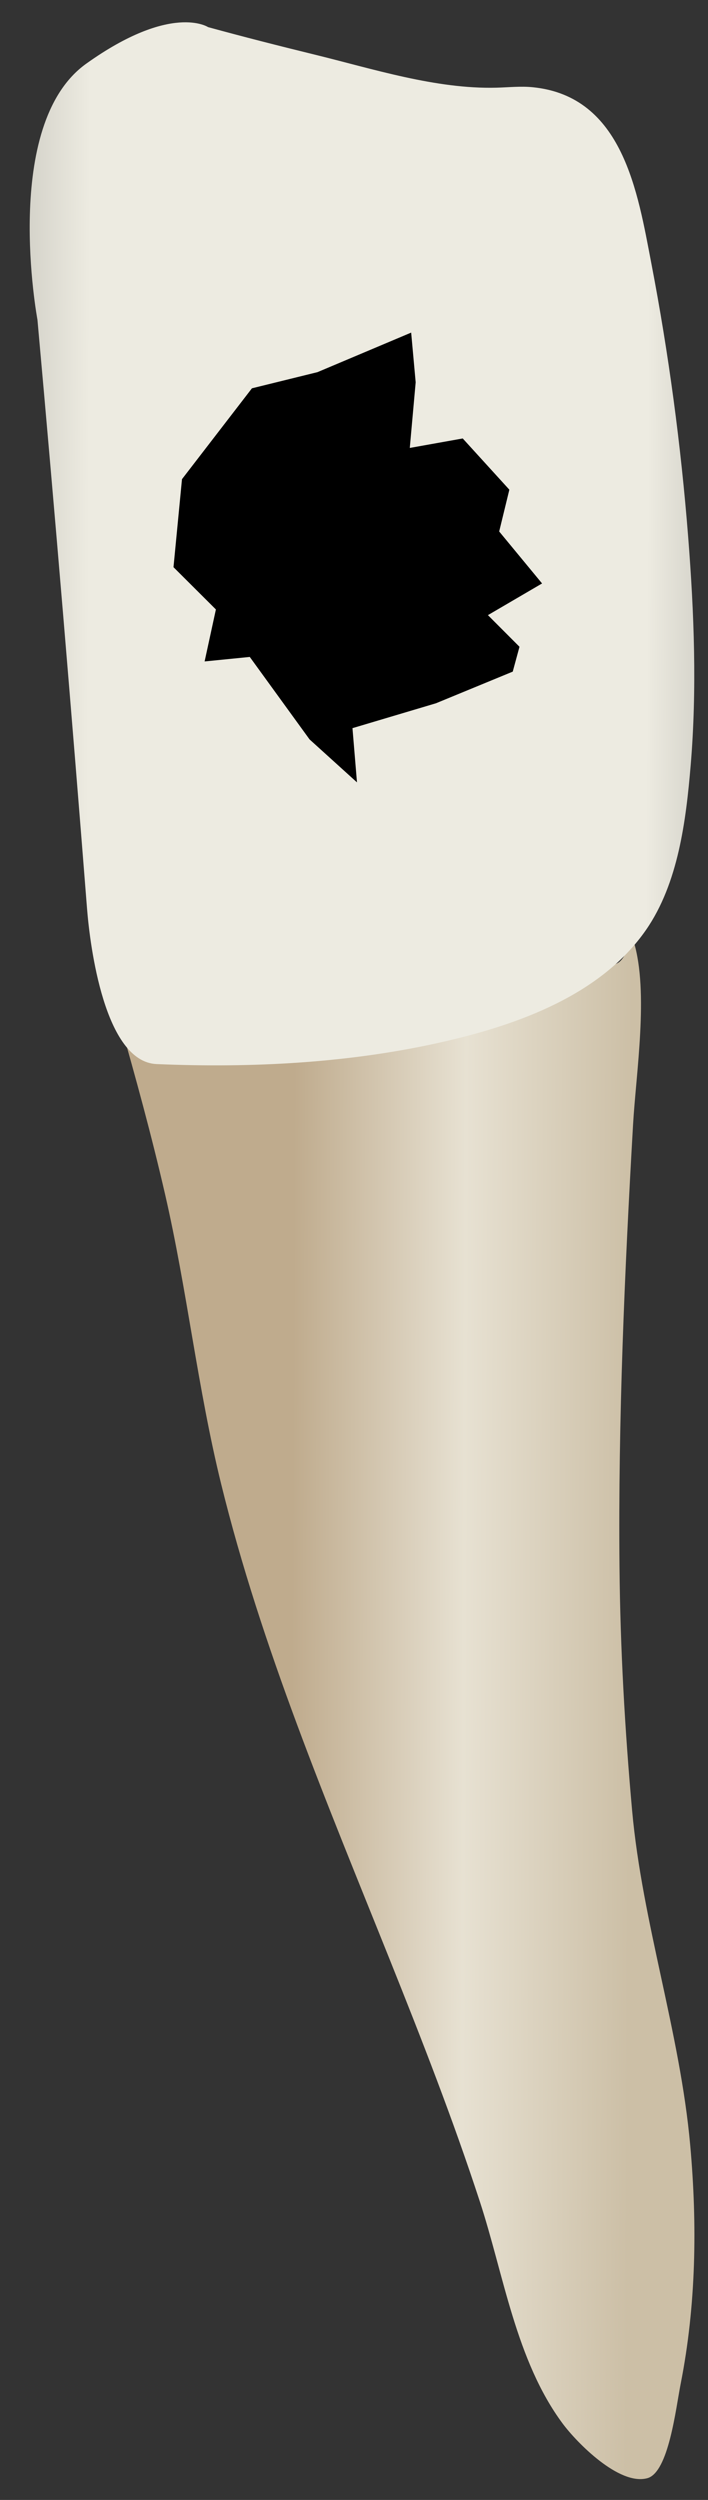 <svg width="19" height="67" viewBox="0 0 19 67" fill="none" xmlns="http://www.w3.org/2000/svg">
<rect x="0" y="0" width="19" height="67" fill="#333333" stroke="none"/>
<path d="M3.195 27.321C5.1 27.311 7.035 27.135 8.937 26.983C11.24 26.798 14.474 26.911 16.577 25.81C16.77 25.71 16.833 25.367 17.01 25.246C17.413 26.595 17.068 28.758 16.989 30.139C16.762 34.088 16.587 38.044 16.625 42.001C16.646 44.185 16.768 46.353 16.964 48.528C17.236 51.53 18.25 54.462 18.523 57.496C18.714 59.623 18.682 61.785 18.267 63.886C18.136 64.546 17.946 66.259 17.373 66.417C16.617 66.625 15.477 65.462 15.097 64.95C13.842 63.257 13.52 60.965 12.877 59.003C12.159 56.807 11.316 54.654 10.456 52.51C8.779 48.329 7.015 44.158 5.935 39.772C5.304 37.209 5.023 34.584 4.431 32.012C4.068 30.436 3.641 28.875 3.195 27.321Z" fill="url(#paint0_linear_82_7880)"/>
<path d="M1.005 8.569C1.005 8.569 0.026 3.339 2.315 1.706C4.604 0.073 5.584 0.727 5.584 0.727C6.53 0.986 7.481 1.228 8.433 1.461C10.002 1.844 11.696 2.392 13.322 2.35C13.647 2.342 13.974 2.305 14.298 2.338C16.721 2.58 17.114 5.161 17.478 7.051C17.945 9.475 18.274 11.932 18.468 14.392C18.628 16.424 18.706 18.48 18.535 20.514C18.41 21.987 18.204 23.67 17.339 24.919C16.13 26.663 13.915 27.456 11.933 27.912C9.418 28.491 6.775 28.627 4.203 28.518C2.804 28.459 2.414 25.342 2.336 24.353C1.921 19.088 1.48 13.828 1.005 8.569Z" fill="url(#paint1_linear_82_7880)"/>
<path d="M10.997 12.005L12.418 11.751L13.669 13.124L13.396 14.244L14.547 15.637L13.094 16.486L13.941 17.334L13.76 18L11.7 18.848L9.459 19.515L9.58 20.968L8.308 19.817L6.703 17.606L5.491 17.727L5.794 16.334L4.656 15.201L4.884 12.842L6.761 10.407L8.52 9.974L11.034 8.914L11.155 10.246L10.997 12.005Z" fill="black"/>
<defs>
<linearGradient id="paint0_linear_82_7880" x1="7.823" y1="45.806" x2="16.905" y2="45.843" gradientUnits="userSpaceOnUse">
<stop stop-color="#BFAB8D"/>
<stop offset="0.508" stop-color="#E7E1D2"/>
<stop offset="1" stop-color="#CCBFA6"/>
</linearGradient>
<linearGradient id="paint1_linear_82_7880" x1="-3.667" y1="14.539" x2="22.66" y2="14.645" gradientUnits="userSpaceOnUse">
<stop stop-color="#94938C"/>
<stop offset="0.23" stop-color="#EDEBE1"/>
<stop offset="0.799" stop-color="#EDEBE1"/>
<stop offset="1" stop-color="#94938C"/>
</linearGradient>
</defs>
</svg>
